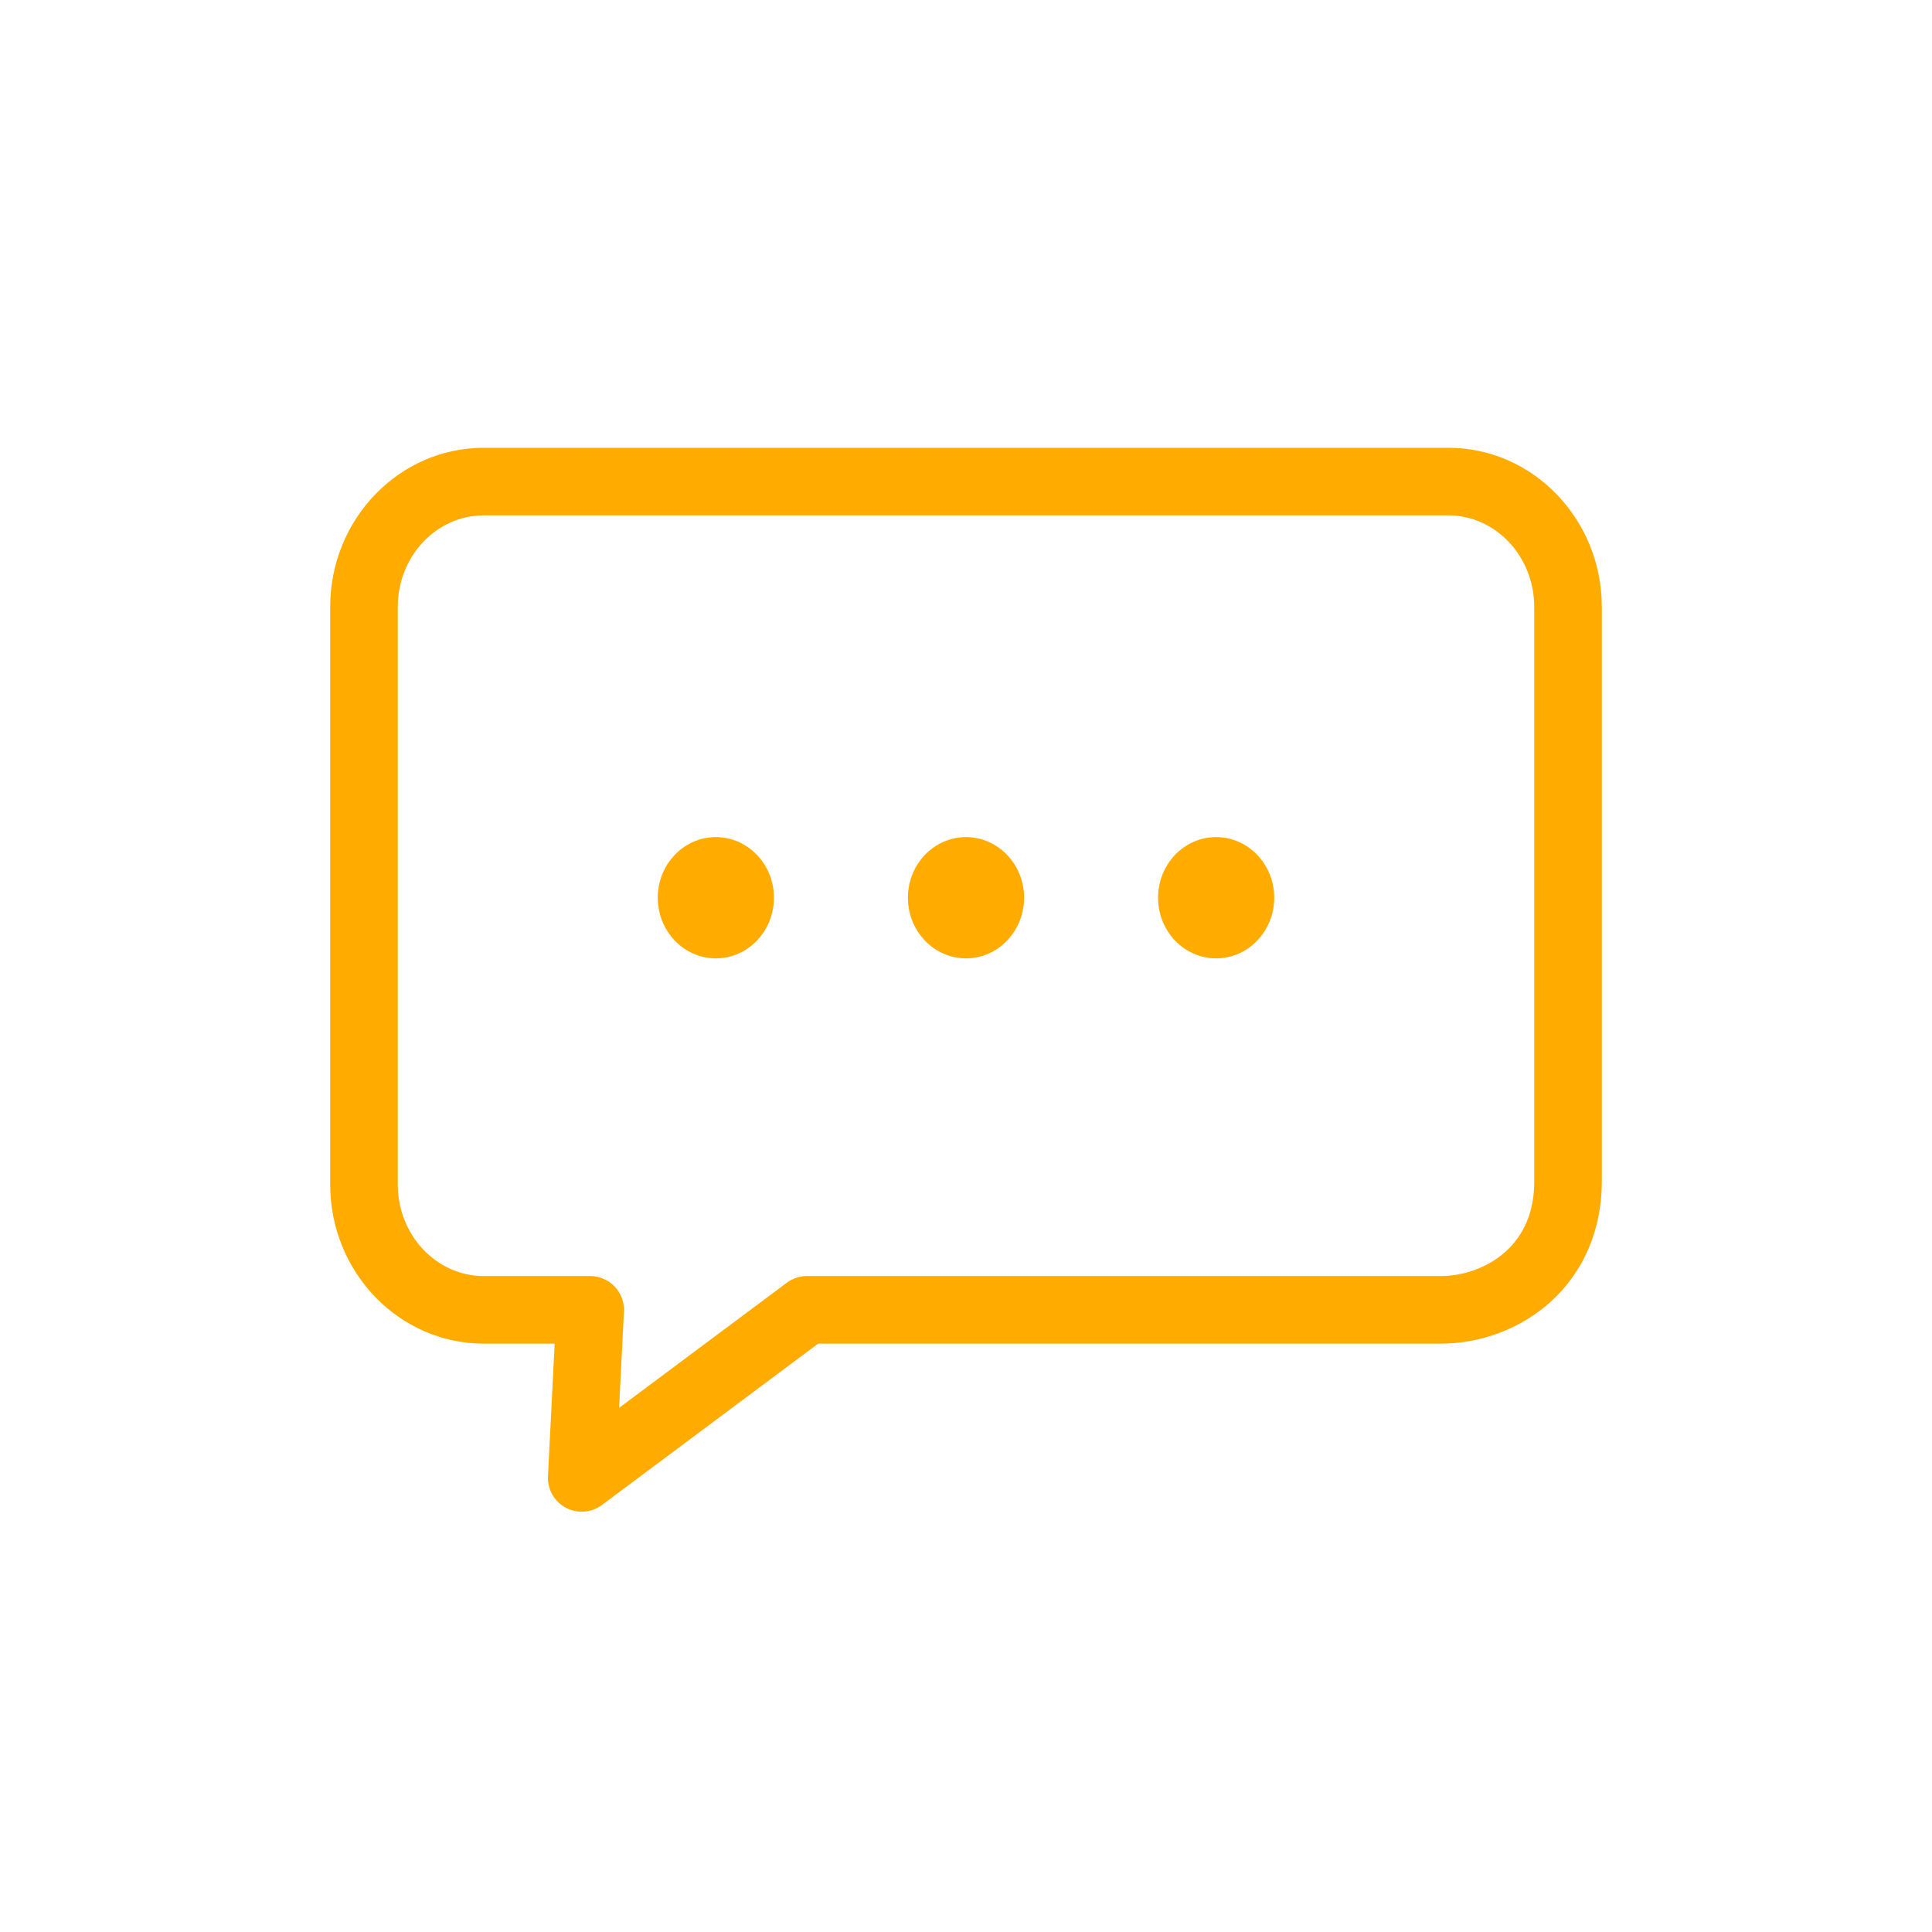 <?xml version="1.0" standalone="no"?><!DOCTYPE svg PUBLIC "-//W3C//DTD SVG 1.1//EN" "http://www.w3.org/Graphics/SVG/1.1/DTD/svg11.dtd"><svg t="1501639004679" class="icon" style="" viewBox="0 0 1024 1024" version="1.1" xmlns="http://www.w3.org/2000/svg" p-id="2088" xmlns:xlink="http://www.w3.org/1999/xlink" width="112" height="112"><defs><style type="text/css"></style></defs><path d="M308.319 801.232c-2.885 0-5.781-0.695-8.428-2.108-6.121-3.267-9.805-9.775-9.455-16.703l3.549-70.272-37.629 0c-44.857 0-81.35-37.842-81.35-84.353l0-306.106c0-46.513 36.493-84.353 81.35-84.353l511.288 0c44.857 0 81.35 37.841 81.35 84.353l0 304.789c0 25.307-9.746 47.967-27.446 63.799-15.538 13.899-36.563 21.871-57.686 21.871l-330.196 0L319.031 797.679C315.875 800.033 312.106 801.232 308.319 801.232M256.356 273.154c-25.106 0-45.532 21.773-45.532 48.536l0 306.106c0 26.761 20.426 48.536 45.532 48.536l56.465 0c4.907 0 9.598 2.012 12.978 5.567 3.381 3.557 5.156 8.343 4.907 13.243l-2.578 51.06 88.882-66.318c3.094-2.308 6.85-3.554 10.709-3.554l336.14 0c19.823 0 49.314-13.277 49.314-49.853L813.174 321.691c0-26.763-20.426-48.536-45.532-48.536L256.356 273.155z" fill="#ffab00" p-id="2089"></path><path d="M410.202 475.817c0 17.747-13.783 32.134-30.785 32.134-17.002 0-30.786-14.387-30.786-32.134 0-17.747 13.784-32.134 30.786-32.134C396.419 443.683 410.202 458.07 410.202 475.817" fill="#ffab00" p-id="2090"></path><path d="M542.785 475.817c0 17.747-13.783 32.134-30.785 32.134s-30.786-14.387-30.786-32.134c0-17.747 13.784-32.134 30.786-32.134S542.785 458.07 542.785 475.817" fill="#ffab00" p-id="2091"></path><path d="M675.368 475.817c0 17.747-13.783 32.134-30.785 32.134S613.798 493.564 613.798 475.817c0-17.747 13.784-32.134 30.786-32.134S675.368 458.07 675.368 475.817" fill="#ffab00" p-id="2092"></path></svg>